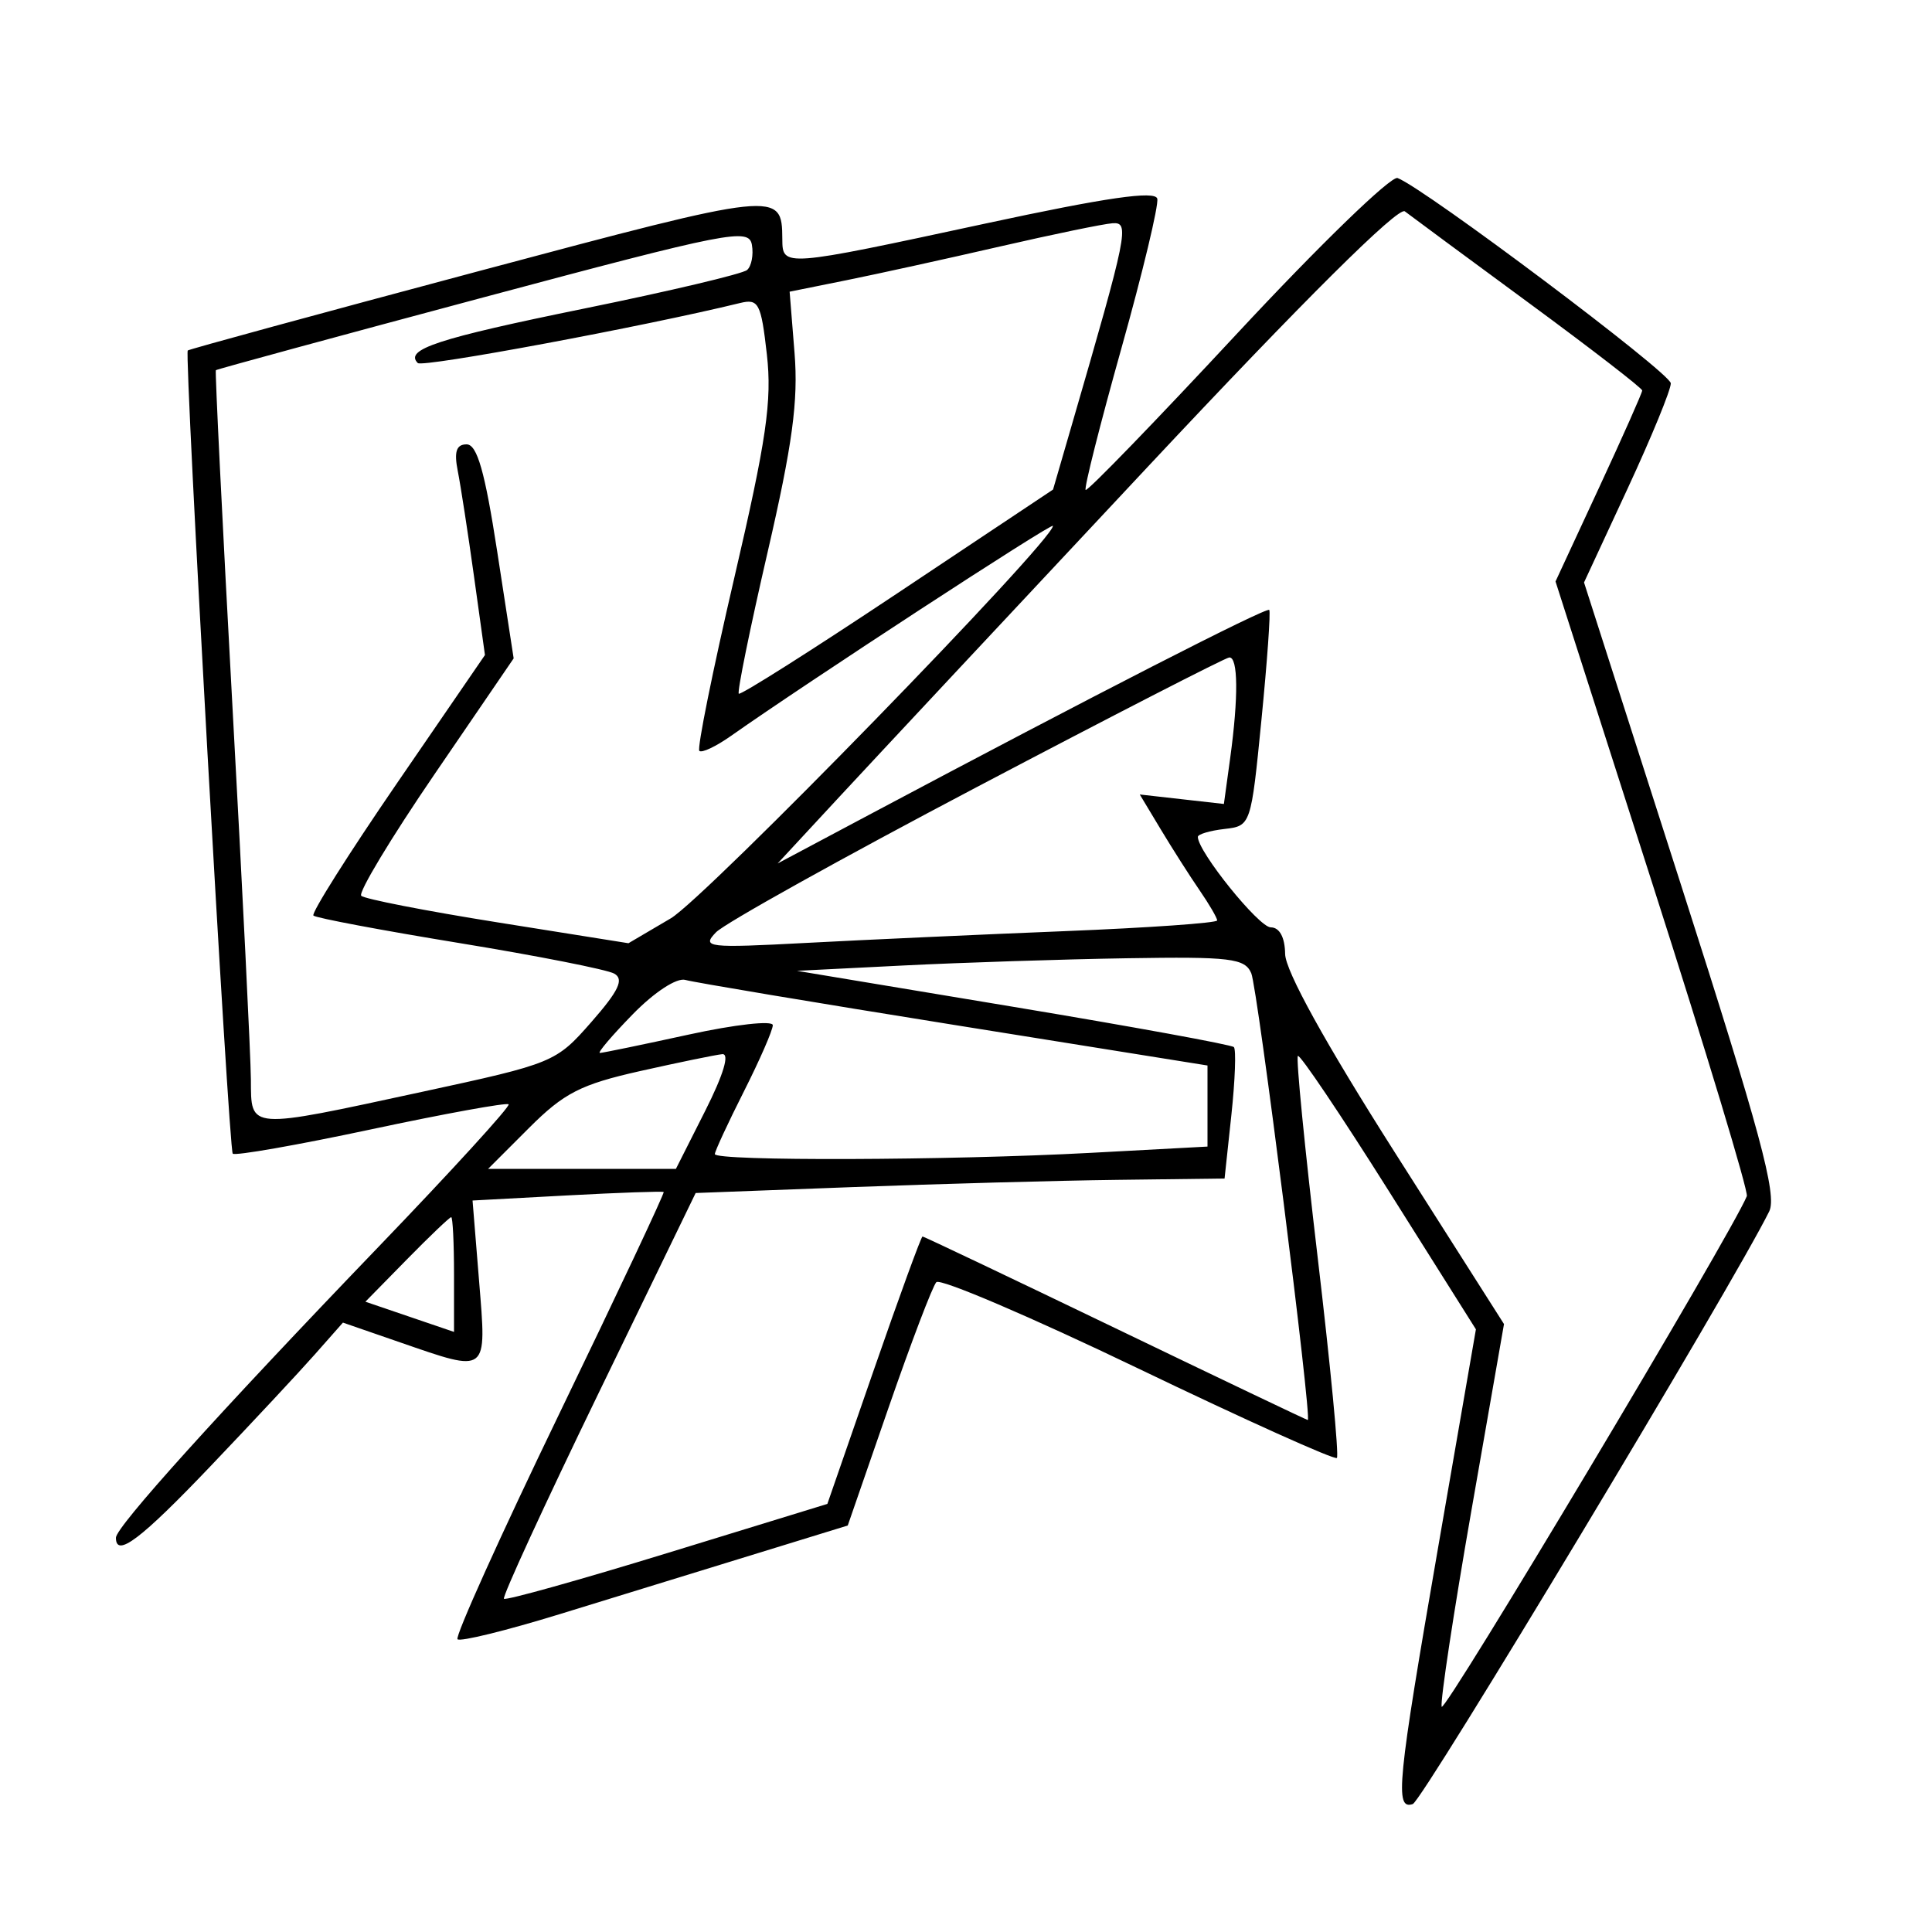 <svg xmlns="http://www.w3.org/2000/svg" width="200" height="200" viewBox="0 0 200 200" version="1.1">
	<path d="M 128.088 34.503 C 119.628 43.599, 112.562 50.896, 112.385 50.719 C 112.208 50.541, 113.872 43.953, 116.082 36.078 C 118.292 28.203, 119.965 21.223, 119.800 20.567 C 119.585 19.713, 114.532 20.444, 102 23.144 C 81.033 27.661, 81.005 27.663, 80.985 24.750 C 80.950 19.723, 80.730 19.746, 49.520 28.078 C 33.064 32.471, 19.527 36.163, 19.435 36.283 C 19.073 36.758, 23.681 119.015, 24.094 119.427 C 24.337 119.670, 30.780 118.538, 38.412 116.912 C 46.044 115.285, 52.452 114.119, 52.652 114.319 C 52.853 114.520, 46.784 121.167, 39.165 129.092 C 22.619 146.301, 12 158.064, 12 159.184 C 12 161.299, 14.576 159.349, 21.820 151.750 C 26.146 147.213, 30.993 142.019, 32.592 140.208 L 35.500 136.916 41.407 138.958 C 50.591 142.133, 50.380 142.296, 49.597 132.638 L 48.918 124.277 58.709 123.750 C 64.094 123.461, 68.591 123.302, 68.703 123.398 C 68.815 123.494, 63.945 133.837, 57.882 146.382 C 51.819 158.928, 47.085 169.418, 47.362 169.695 C 47.638 169.971, 52.395 168.803, 57.932 167.099 C 63.469 165.394, 72.446 162.632, 77.880 160.960 L 87.759 157.920 91.987 145.710 C 94.313 138.994, 96.536 133.153, 96.928 132.730 C 97.320 132.306, 106.717 136.323, 117.811 141.656 C 128.905 146.989, 138.167 151.160, 138.395 150.926 C 138.622 150.692, 137.723 141.316, 136.396 130.092 C 135.069 118.867, 134.150 109.516, 134.355 109.311 C 134.560 109.107, 138.791 115.391, 143.757 123.276 L 152.786 137.612 148.897 160.056 C 144.639 184.631, 144.367 187.375, 146.250 186.755 C 147.265 186.421, 179.464 132.881, 183.149 125.402 C 183.980 123.715, 182.204 117.135, 174.081 91.800 L 163.978 60.296 168.489 50.578 C 170.970 45.232, 172.982 40.328, 172.961 39.679 C 172.925 38.608, 147.519 19.520, 144.676 18.429 C 144.011 18.174, 136.547 25.407, 128.088 34.503 M 118.862 48.275 C 104.841 63.249, 90.473 78.624, 86.934 82.442 L 80.500 89.385 90 84.332 C 113.114 72.037, 131.137 62.810, 131.393 63.141 C 131.546 63.338, 131.183 68.450, 130.586 74.500 C 129.505 85.451, 129.488 85.501, 126.750 85.816 C 125.237 85.990, 124 86.359, 124 86.636 C 124 88.159, 130.320 96, 131.548 96 C 132.457 96, 133.013 97.029, 133.036 98.750 C 133.058 100.499, 137.190 107.975, 144.382 119.283 L 155.693 137.066 152.335 156.283 C 150.488 166.852, 149.095 176.031, 149.239 176.679 C 149.438 177.581, 179.261 127.689, 180.832 123.825 C 181.014 123.376, 176.633 108.875, 171.095 91.601 L 161.027 60.193 165.513 50.526 C 167.981 45.209, 170 40.663, 170 40.423 C 170 40.184, 164.713 36.100, 158.250 31.349 C 151.787 26.597, 146.017 22.336, 145.428 21.880 C 144.750 21.355, 134.978 31.063, 118.862 48.275 M 50.011 30.793 C 34.891 34.837, 22.442 38.225, 22.345 38.323 C 22.248 38.420, 23.018 54.025, 24.056 73 C 25.095 91.975, 25.957 109.412, 25.972 111.750 C 26.006 116.987, 25.528 116.953, 43.719 113.021 C 57.305 110.084, 57.553 109.982, 61.222 105.795 C 64.059 102.558, 64.621 101.367, 63.585 100.787 C 62.837 100.369, 55.626 98.946, 47.559 97.626 C 39.492 96.305, 32.691 95.025, 32.446 94.779 C 32.201 94.534, 36.096 88.366, 41.101 81.071 L 50.202 67.808 49.067 59.654 C 48.443 55.169, 47.686 50.263, 47.386 48.750 C 46.991 46.756, 47.243 46, 48.301 46 C 49.391 46, 50.194 48.810, 51.468 57.078 L 53.174 68.156 44.985 80.143 C 40.481 86.735, 37.066 92.400, 37.397 92.730 C 37.727 93.061, 44.086 94.301, 51.528 95.487 L 65.058 97.643 69.432 95.071 C 73.018 92.963, 109 56.012, 109 54.437 C 109 54.028, 83.417 70.719, 75.671 76.181 C 74.116 77.278, 72.641 77.975, 72.395 77.728 C 72.149 77.482, 73.769 69.457, 75.996 59.896 C 79.346 45.509, 79.930 41.507, 79.385 36.682 C 78.786 31.392, 78.529 30.900, 76.612 31.368 C 66.627 33.808, 43.738 38.071, 43.249 37.582 C 41.839 36.172, 45.321 35.033, 60.500 31.937 C 69.300 30.143, 76.876 28.349, 77.335 27.952 C 77.794 27.555, 78.019 26.378, 77.835 25.336 C 77.525 23.579, 75.484 23.980, 50.011 30.793 M 103.500 25.521 C 98 26.786, 90.854 28.356, 87.621 29.009 L 81.742 30.195 82.251 36.542 C 82.649 41.494, 82.035 46.031, 79.457 57.187 C 77.639 65.052, 76.299 71.633, 76.478 71.812 C 76.657 71.991, 84.051 67.309, 92.908 61.407 L 109.012 50.677 110.925 44.088 C 116.751 24.031, 116.961 22.992, 115.173 23.110 C 114.253 23.171, 109 24.256, 103.500 25.521 M 101.121 81.476 C 87.162 88.821, 75.012 95.587, 74.121 96.511 C 72.605 98.082, 73.214 98.153, 83.500 97.608 C 89.550 97.287, 101.588 96.739, 110.250 96.391 C 118.912 96.043, 126 95.544, 126 95.283 C 126 95.022, 125.179 93.614, 124.176 92.154 C 123.172 90.694, 121.370 87.867, 120.170 85.872 L 117.988 82.244 122.343 82.735 L 126.697 83.226 127.349 78.473 C 128.213 72.170, 128.173 67.986, 127.250 68.061 C 126.838 68.095, 115.079 74.132, 101.121 81.476 M 93.500 99.948 L 82.500 100.500 104.891 104.224 C 117.205 106.272, 127.483 108.149, 127.729 108.395 C 127.975 108.641, 127.859 111.803, 127.472 115.421 L 126.767 122 115.634 122.138 C 109.510 122.214, 97.191 122.552, 88.257 122.888 L 72.014 123.500 61.914 144.324 C 56.360 155.777, 51.974 165.308, 52.169 165.503 C 52.364 165.698, 59.977 163.568, 69.086 160.771 L 85.648 155.684 90.448 141.842 C 93.089 134.229, 95.361 128, 95.499 128 C 95.637 128, 104.626 132.275, 115.474 137.500 C 126.322 142.725, 135.280 147, 135.381 147 C 135.844 147, 130.190 102.297, 129.531 100.750 C 128.873 99.204, 127.370 99.023, 116.643 99.198 C 109.964 99.306, 99.550 99.644, 93.500 99.948 M 65.502 104.998 C 63.353 107.199, 61.821 109, 62.098 109 C 62.375 109, 66.516 108.145, 71.301 107.099 C 76.085 106.053, 80 105.616, 80 106.127 C 80 106.639, 78.650 109.731, 77 113 C 75.350 116.269, 74 119.181, 74 119.471 C 74 120.210, 98.237 120.132, 112.843 119.346 L 125 118.693 125 114.496 L 125 110.300 98.750 106.095 C 84.313 103.782, 71.805 101.689, 70.955 101.443 C 70.065 101.185, 67.754 102.692, 65.502 104.998 M 66.265 110.877 C 60.128 112.254, 58.384 113.145, 54.779 116.750 L 50.529 121 60.250 121 L 69.971 121 73 115 C 74.897 111.242, 75.556 109.047, 74.764 109.127 C 74.069 109.197, 70.244 109.984, 66.265 110.877 M 42.121 130.376 L 37.826 134.753 42.413 136.316 L 47 137.879 47 131.939 C 47 128.673, 46.869 126, 46.708 126 C 46.548 126, 44.484 127.969, 42.121 130.376" stroke="none" fill="black" fill-rule="evenodd"/>
</svg>